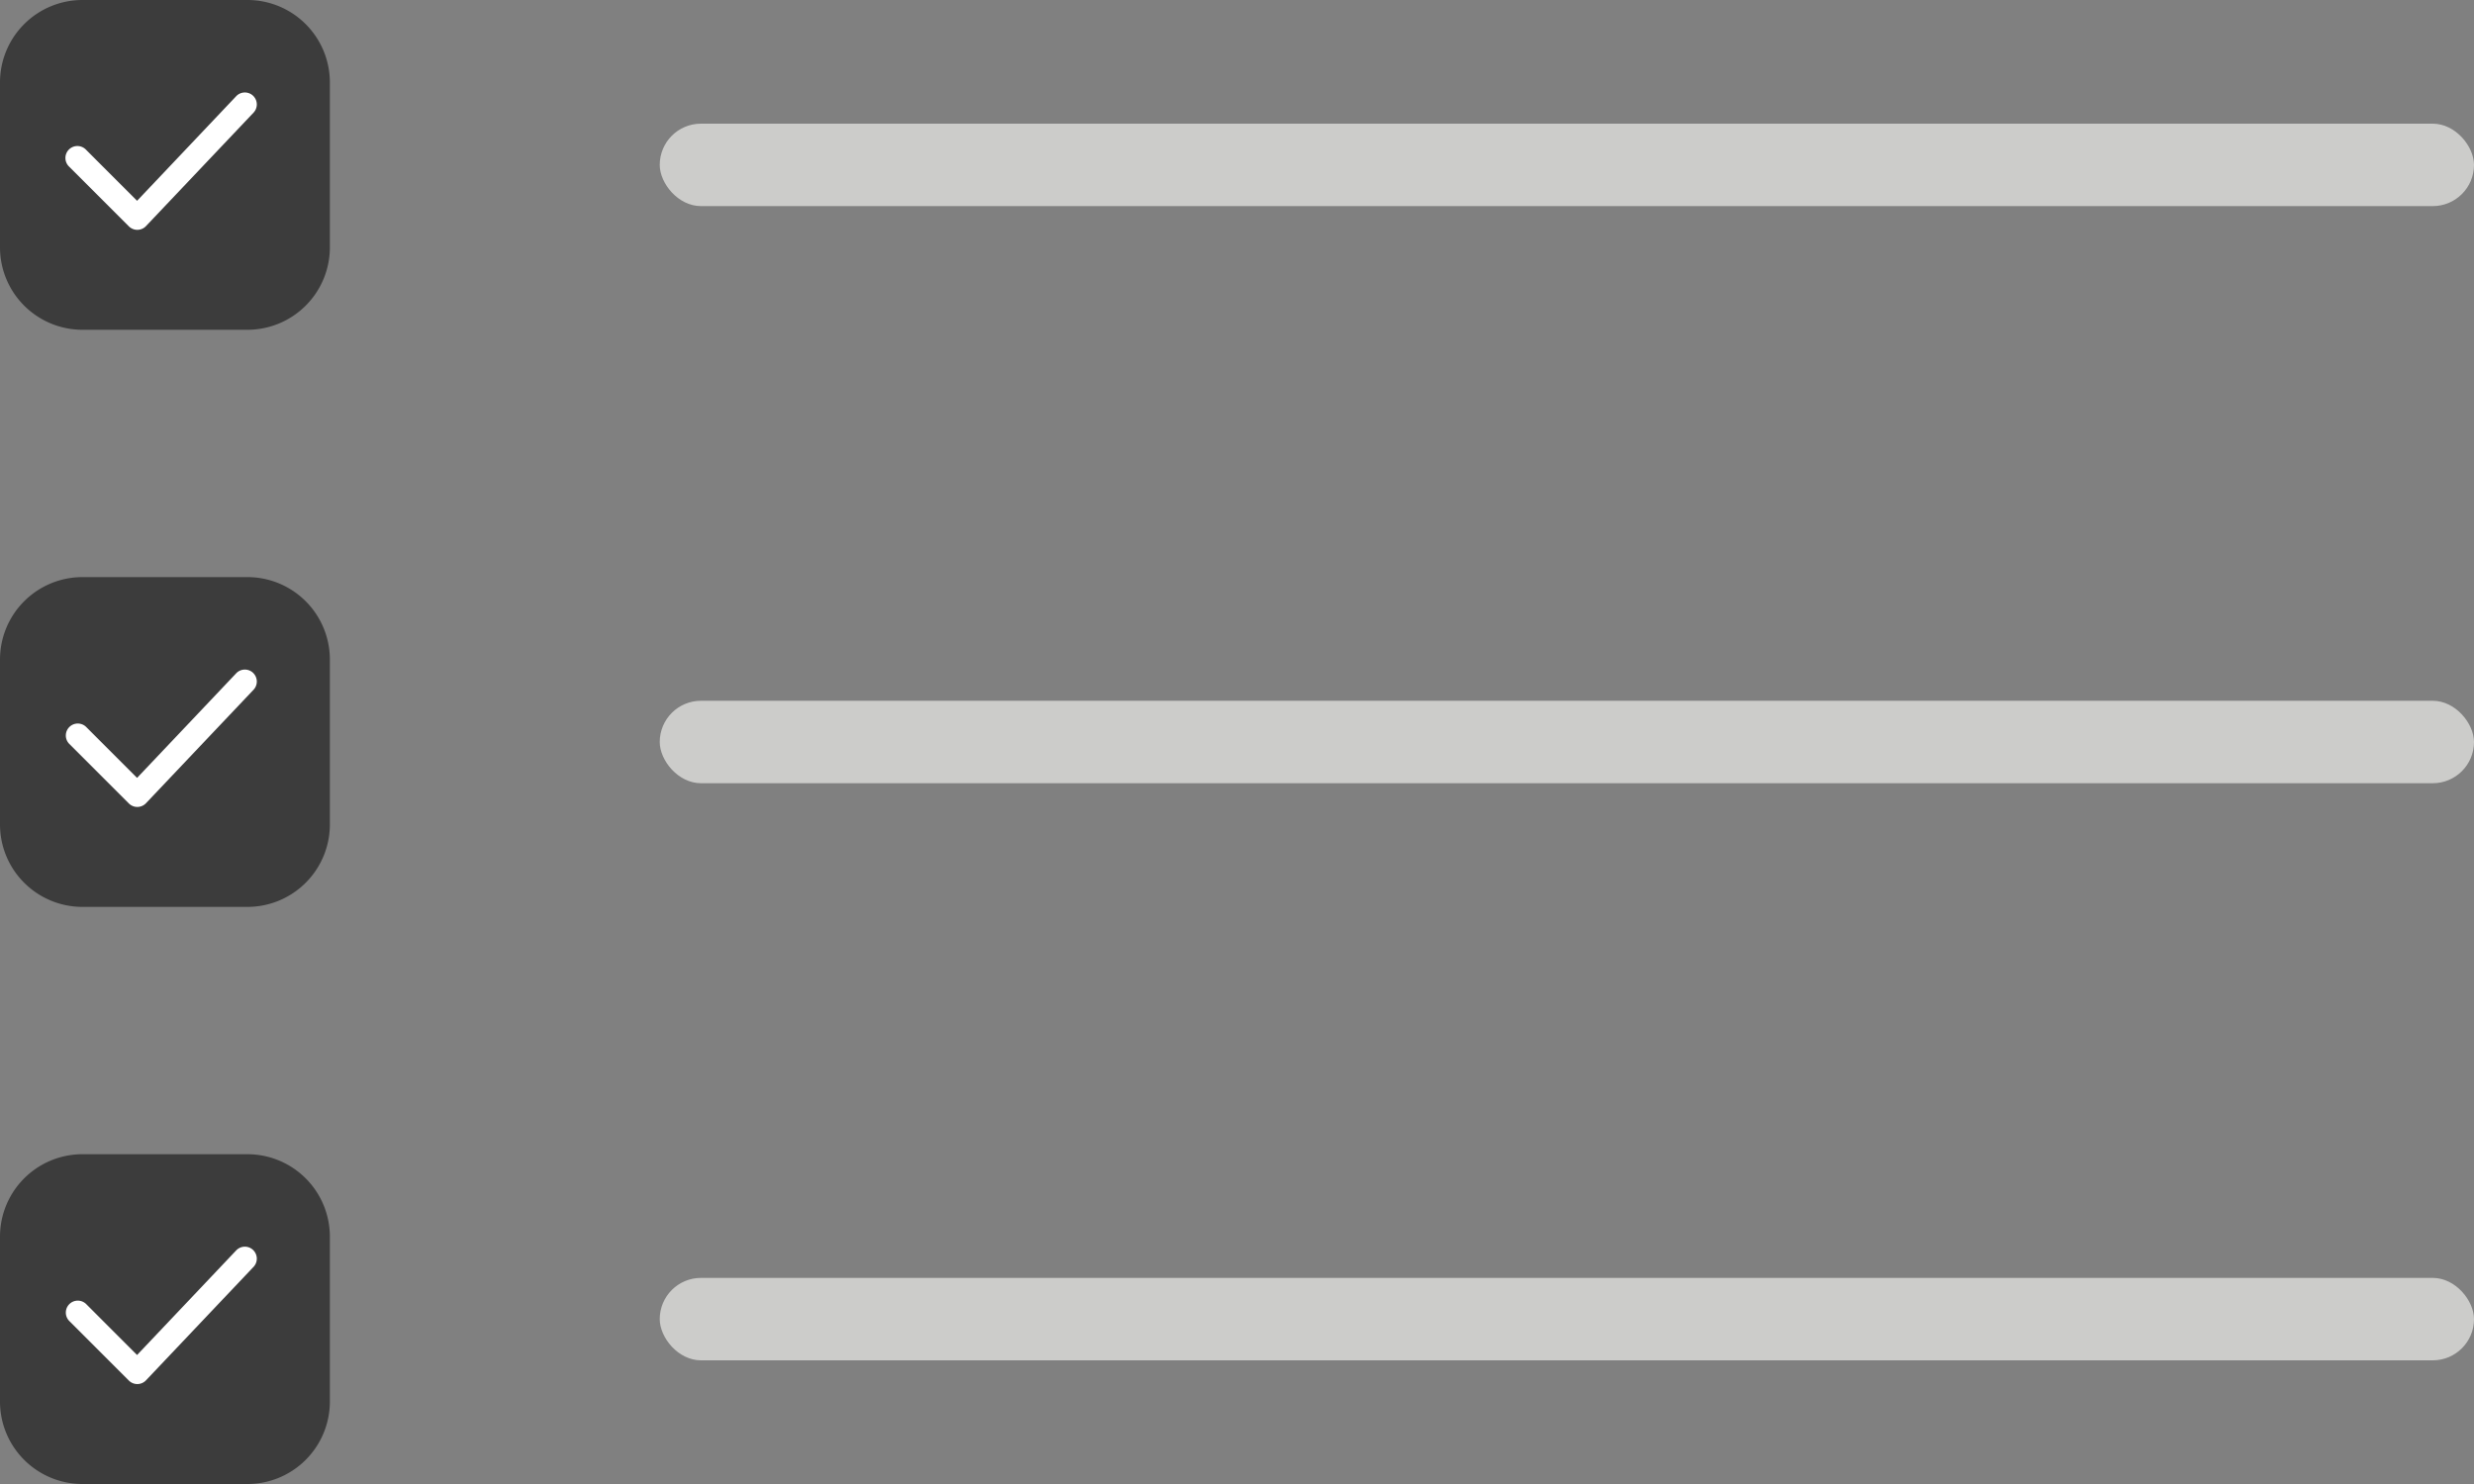 <svg xmlns="http://www.w3.org/2000/svg" width="120" height="72" fill="none"><rect width="100%" height="100%" fill="#808080" stroke="none"/><path fill="#3C3C3C" d="M.5 4A3.5 3.5 0 0 1 4 .5h8A3.5 3.5 0 0 1 15.5 4v8a3.5 3.5 0 0 1-3.5 3.5H4A3.5 3.5 0 0 1 .5 12V4Z"/><path stroke="#3C3C3C" d="M.5 4A3.5 3.5 0 0 1 4 .5h8A3.5 3.5 0 0 1 15.5 4v8a3.5 3.5 0 0 1-3.5 3.5H4A3.5 3.5 0 0 1 .5 12V4Z"/><path fill="#fff" fill-rule="evenodd" d="M12.275 4.646a.58.58 0 0 1 .022.82L7.081 10.97a.58.58 0 0 1-.83.012L3.353 8.085a.58.58 0 1 1 .82-.82l2.476 2.477 4.807-5.074a.58.58 0 0 1 .82-.022Z" clip-rule="evenodd"/><rect width="88" height="4" x="32" y="6" fill="#CCCCCA" rx="2"/><path fill="#3C3C3C" d="M.5 32A3.5 3.5 0 0 1 4 28.5h8a3.5 3.5 0 0 1 3.5 3.5v8a3.5 3.5 0 0 1-3.5 3.5H4A3.5 3.5 0 0 1 .5 40v-8Z"/><path stroke="#3C3C3C" d="M.5 32A3.5 3.5 0 0 1 4 28.5h8a3.5 3.5 0 0 1 3.5 3.5v8a3.5 3.5 0 0 1-3.5 3.5H4A3.5 3.5 0 0 1 .5 40v-8Z"/><path fill="#fff" fill-rule="evenodd" d="M12.275 32.646a.58.58 0 0 1 .022.82L7.081 38.97a.58.58 0 0 1-.83.012l-2.898-2.898a.58.58 0 0 1 .82-.82l2.476 2.477 4.807-5.074a.58.58 0 0 1 .82-.022Z" clip-rule="evenodd"/><rect width="88" height="4" x="32" y="34" fill="#CCCCCA" rx="2"/><path fill="#3C3C3C" d="M.5 60A3.5 3.5 0 0 1 4 56.5h8a3.5 3.5 0 0 1 3.5 3.5v8a3.5 3.5 0 0 1-3.5 3.5H4A3.5 3.5 0 0 1 .5 68v-8Z"/><path stroke="#3C3C3C" d="M.5 60A3.5 3.5 0 0 1 4 56.5h8a3.5 3.5 0 0 1 3.5 3.5v8a3.5 3.5 0 0 1-3.5 3.5H4A3.5 3.5 0 0 1 .5 68v-8Z"/><path fill="#fff" fill-rule="evenodd" d="M12.275 60.646a.58.58 0 0 1 .022.82L7.081 66.97a.58.58 0 0 1-.83.012l-2.898-2.898a.58.58 0 0 1 .82-.82l2.476 2.477 4.807-5.074a.58.58 0 0 1 .82-.022Z" clip-rule="evenodd"/><rect width="88" height="4" x="32" y="62" fill="#CCCCCA" rx="2"/></svg>
